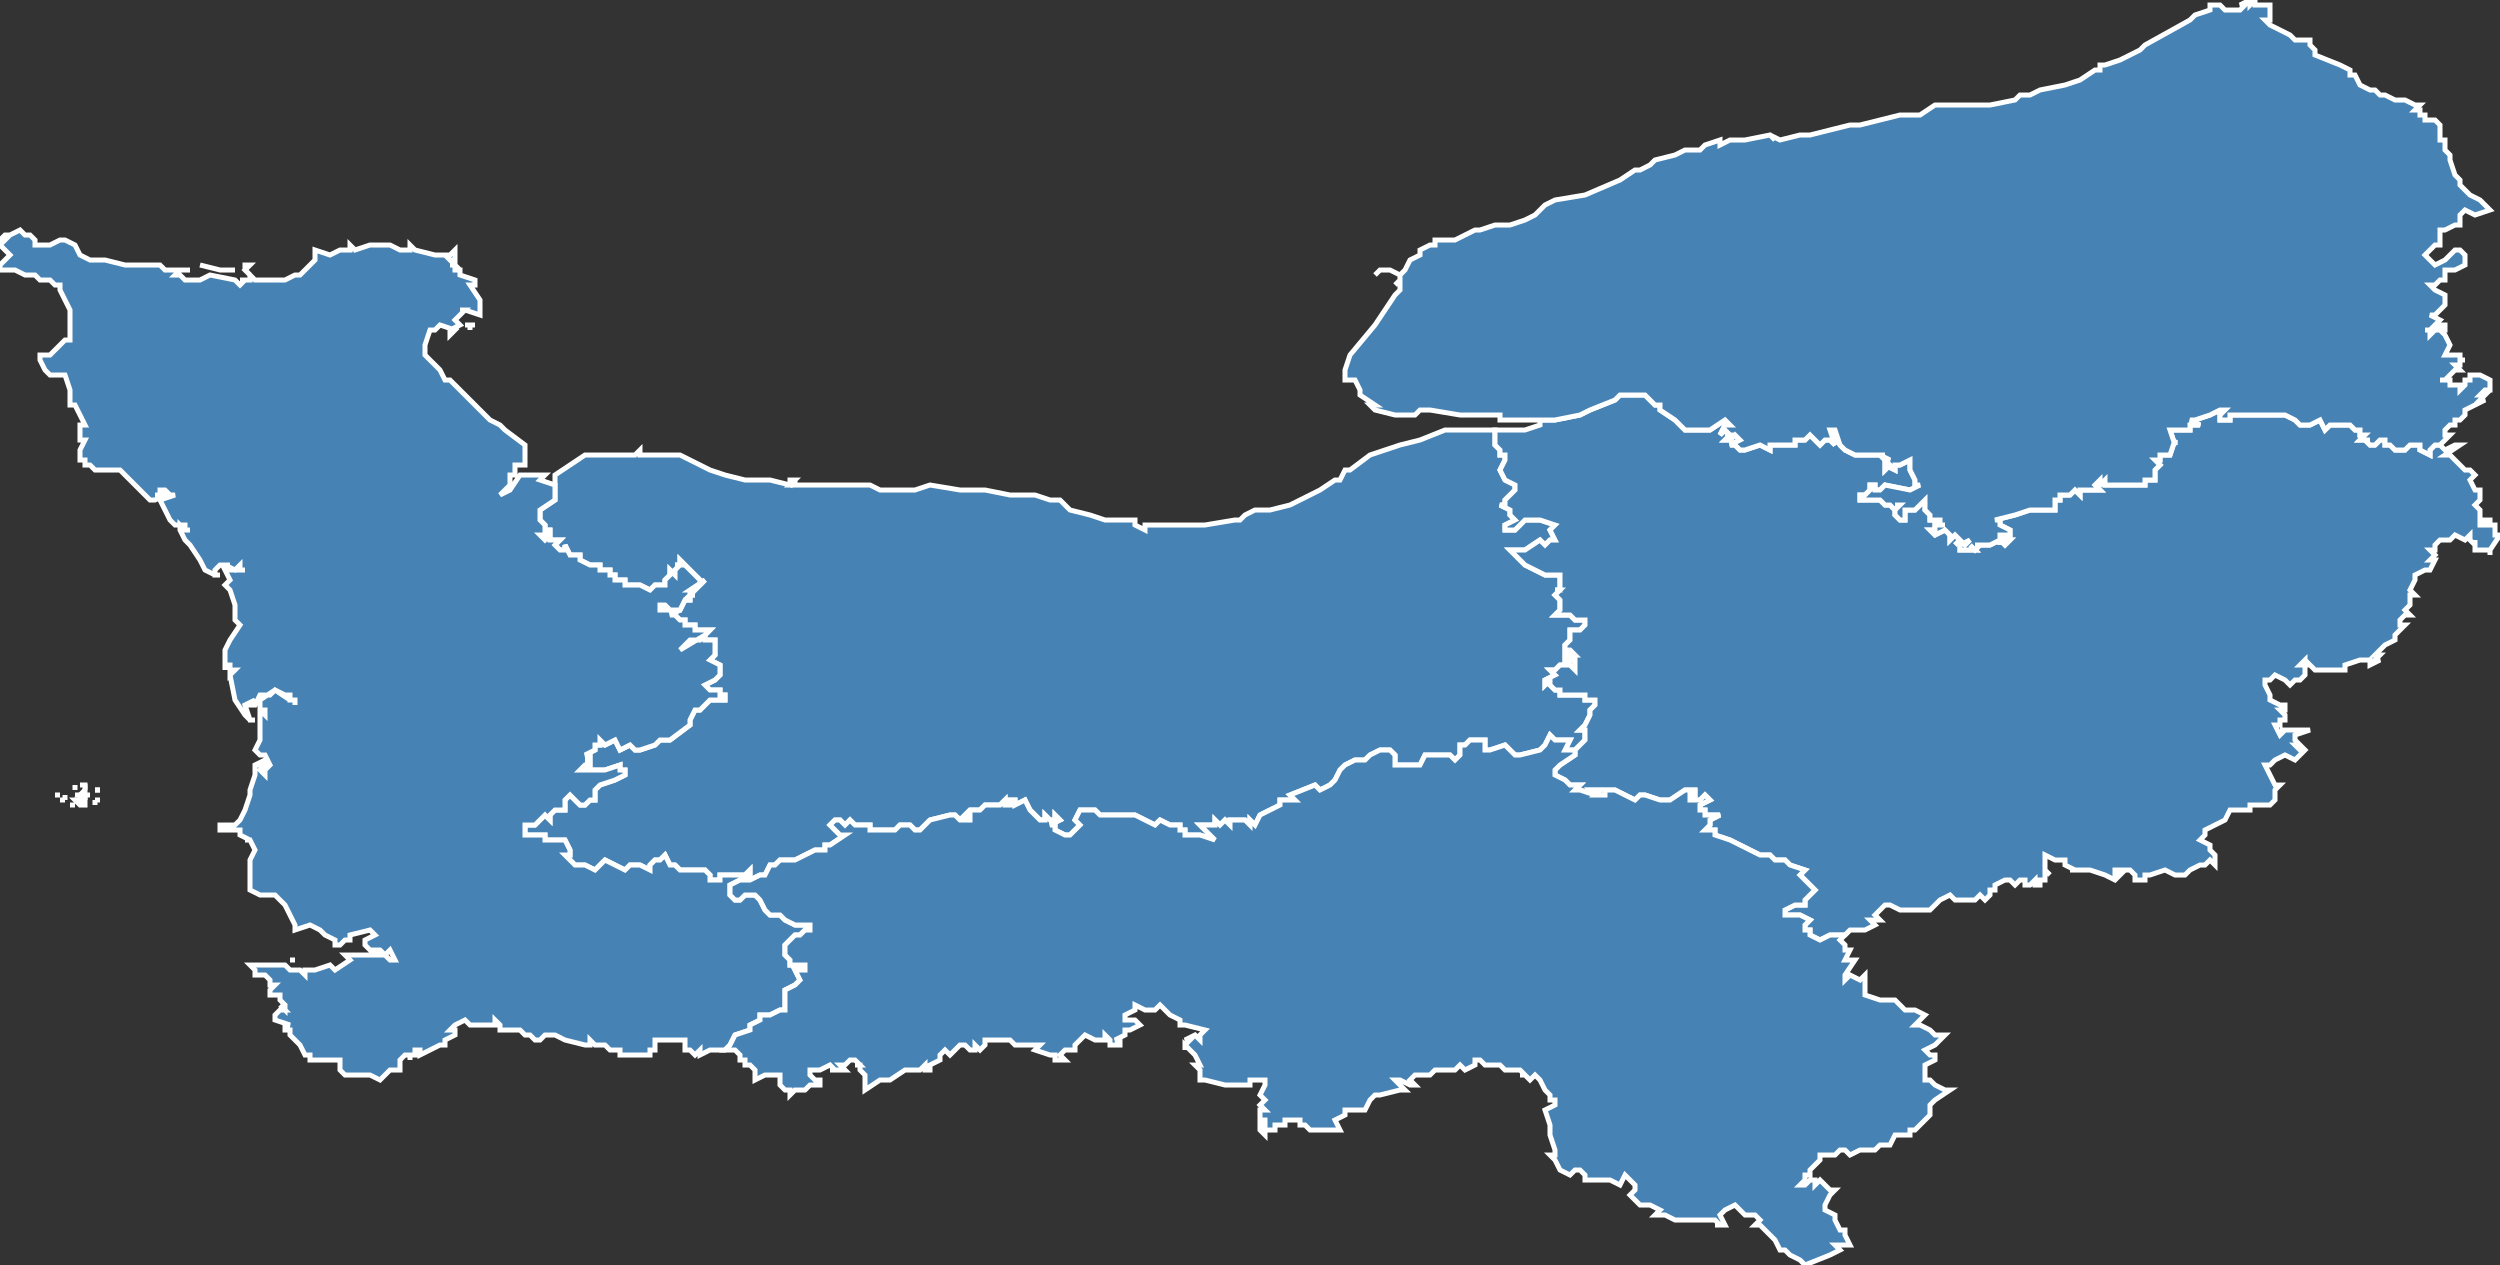 <?xml version="1.0" encoding="utf-8"?>
<svg version="1.1" id="svgmap" xmlns="http://www.w3.org/2000/svg" xmlns:xlink="http://www.w3.org/1999/xlink" x="0px" y="0px" width="100%" height="100%" viewBox="0 0 500 253">
<rect x="0" y="0" width="500" height="253" fill="#333333" stroke="none"/>
<polygon points="282,153 280,153 279,153 279,151 278,150 277,150 276,150 274,151 273,152 271,152 269,153 268,154 267,156 267,156 266,157 264,158 263,157 258,159 259,160 259,160 258,160 257,160 257,160 256,160 256,161 252,163 251,165 250,164 250,165 249,164 246,164 246,165 245,164 244,165 243,164 243,164 243,165 242,165 241,165 240,165 241,166 243,168 240,167 240,167 237,167 237,166 237,166 237,166 236,166 236,166 236,165 234,165 234,165 232,164 231,165 229,164 227,163 226,163 225,163 225,163 223,163 222,163 222,163 220,163 220,163 219,162 216,162 215,164 215,164 216,165 216,165 215,166 214,167 213,167 211,166 211,165 210,165 211,165 210,165 212,164 212,164 211,163 211,164 210,164 209,163 209,164 208,164 207,163 206,162 205,160 203,161 203,161 203,161 203,161 203,160 202,160 202,160 202,160 202,160 202,160 202,161 201,161 201,160 201,160 200,161 200,161 200,161 199,161 199,161 198,161 198,161 198,161 197,161 197,161 196,162 195,162 195,162 194,162 193,163 194,163 194,164 192,164 192,164 191,163 190,163 186,164 185,165 184,166 183,166 182,165 180,165 179,166 177,166 174,166 174,166 174,165 172,165 172,165 171,165 170,164 169,165 168,164 168,164 167,164 166,165 168,167 169,167 166,169 165,169 165,169 165,170 163,170 161,171 159,172 156,172 155,173 154,173 153,175 152,175 150,176 148,176 149,175 150,175 150,174 150,174 149,175 146,175 144,175 144,176 142,176 142,175 141,174 138,174 137,174 138,174 137,174 136,174 135,173 134,173 133,171 132,172 131,172 130,173 130,174 128,173 127,173 126,173 125,174 121,172 121,172 119,174 117,173 115,173 113,171 113,171 114,171 114,170 114,170 113,168 112,168 111,168 111,168 110,168 110,168 109,168 109,167 108,167 107,167 106,167 105,167 105,165 106,165 107,165 107,165 108,164 109,163 110,164 110,163 111,162 113,162 113,161 113,160 114,159 115,160 116,161 116,161 117,161 117,161 118,160 119,160 119,158 120,157 123,156 125,155 125,154 124,154 124,153 124,153 121,154 119,154 118,154 116,154 117,153 118,153 118,152 117,152 118,152 118,151 117,151 119,150 119,150 119,149 120,149 120,148 121,149 123,148 124,150 126,149 127,150 128,150 131,149 132,148 134,148 138,145 138,144 139,142 140,142 140,142 140,142 142,140 144,140 145,140 145,139 144,139 144,138 143,138 142,138 141,137 141,137 143,136 144,135 144,134 144,134 144,133 142,132 143,131 143,130 143,129 143,128 141,128 141,127 136,130 138,128 139,128 140,128 141,127 142,126 140,126 139,126 139,125 139,125 137,125 137,124 136,124 135,123 134,123 136,122 132,122 132,121 133,121 134,122 135,122 136,122 137,120 138,120 138,119 139,119 138,119 139,118 138,118 138,118 141,116 141,116 140,117 140,116 139,115 137,113 136,113 137,113 136,112 136,113 136,113 135,113 136,113 135,114 135,115 135,115 134,114 134,115 134,115 133,116 133,117 131,117 130,118 128,117 128,117 127,117 125,117 125,116 123,116 123,115 122,115 122,114 122,114 122,114 121,114 120,114 120,113 119,113 118,113 116,112 116,111 115,111 115,111 114,111 113,109 113,110 112,110 111,109 112,108 110,108 110,107 109,108 108,107 109,107 109,106 110,107 110,106 109,106 109,105 108,104 108,104 108,102 111,100 111,97 111,97 111,95 114,93 117,91 123,91 124,91 126,91 127,91 128,90 128,91 132,91 136,91 138,92 142,94 145,95 149,96 154,96 158,97 158,97 158,96 158,96 159,96 159,96 158,97 159,97 159,97 159,96 159,97 160,97 164,97 171,97 174,97 176,98 178,98 181,98 183,98 186,97 192,98 197,98 202,99 205,99 207,99 210,100 212,100 214,102 218,103 221,104 223,104 227,104 227,105 227,105 229,106 229,105 237,105 241,105 247,104 248,104 248,104 248,104 249,103 251,102 254,102 258,101 262,99 264,98 267,96 268,96 269,94 270,94 274,91 277,90 280,89 284,88 289,86 296,86 298,86 299,86 299,89 300,90 300,91 301,91 301,92 300,94 301,96 303,97 303,98 303,98 302,99 301,100 301,101 300,101 302,102 302,103 302,103 303,104 301,105 301,106 301,106 303,106 304,105 304,105 305,104 307,104 308,104 308,104 311,105 310,106 311,108 310,108 309,109 308,108 305,110 303,110 302,110 302,110 305,113 307,114 309,115 311,115 311,115 312,115 312,116 312,117 312,118 311,118 312,118 311,119 312,120 312,122 311,123 311,123 312,123 314,123 315,124 316,124 317,124 317,124 317,124 317,125 317,125 316,126 315,126 314,126 314,127 314,127 314,128 313,129 313,130 313,130 314,130 315,131 313,131 313,131 313,132 315,132 315,134 314,133 314,133 312,133 311,134 310,134 310,134 311,135 309,136 309,136 309,137 310,136 310,137 310,137 311,138 311,138 312,138 312,139 314,139 317,139 317,140 318,140 317,140 319,140 319,141 319,141 319,141 318,142 318,143 317,145 317,145 316,146 317,146 317,147 317,148 315,150 313,150 314,148 312,148 311,148 310,147 309,149 308,150 304,151 304,151 303,151 301,149 298,150 297,150 297,150 297,149 297,149 297,149 297,148 297,148 294,148 293,149 292,149 292,150 292,151 291,152 290,151 288,151 285,151 284,153 282,153" id="14" class="departement" fill="steelblue" stroke-width="1" stroke="white" geotype="departement" geoname="Calvados" code_insee="14" code_region="25"/><polygon points="202,161 202,161 202,161 203,162 202,162 202,161" id="14" class="departement" fill="steelblue" stroke-width="1" stroke="white" geotype="departement" geoname="Calvados" code_insee="14" code_region="25"/><polygon points="317,124 316,124 315,124 314,123 312,123 311,123 311,123 312,122 312,120 311,119 312,118 311,118 312,118 312,117 312,116 312,115 311,115 311,115 309,115 307,114 305,113 302,110 302,110 303,110 305,110 308,108 309,109 310,108 311,108 310,106 311,105 308,104 308,104 307,104 305,104 304,105 304,105 303,106 301,106 301,106 301,105 303,104 302,103 302,103 302,102 300,101 301,101 301,100 302,99 303,98 303,98 303,97 301,96 300,94 301,92 301,91 300,91 300,90 299,89 299,86 301,86 305,86 308,85 308,84 311,84 316,83 318,82 323,80 324,79 326,79 328,79 329,79 331,81 332,81 332,82 335,84 337,86 340,86 342,86 342,86 345,84 346,85 346,85 345,85 345,85 344,87 344,87 345,86 346,87 345,87 346,87 345,88 346,88 347,87 347,87 348,88 346,89 347,89 348,90 349,90 352,89 354,90 354,89 354,89 355,89 355,89 358,89 359,89 359,88 359,88 361,88 362,87 363,88 364,89 364,89 365,88 366,88 366,88 367,89 366,86 367,86 368,89 369,90 371,91 373,91 374,91 375,91 377,91 376,91 378,92 377,92 378,93 377,94 377,93 379,94 379,93 379,93 380,93 382,92 382,93 382,94 383,96 383,96 383,97 384,97 384,97 382,98 377,97 377,97 376,98 375,98 375,97 374,97 374,98 374,98 373,99 373,99 373,99 372,99 372,100 373,100 374,100 374,100 375,100 375,100 376,100 377,101 378,101 378,101 379,102 380,101 379,101 380,101 379,102 379,103 379,103 379,103 380,104 381,104 381,102 383,102 385,100 385,102 386,103 386,104 387,104 388,104 388,105 387,105 388,105 389,105 388,105 388,105 388,105 387,105 387,106 387,106 386,106 387,107 387,107 389,106 390,107 390,107 390,108 391,107 392,108 391,109 392,108 393,109 394,108 394,108 392,109 392,110 393,110 395,110 394,109 395,110 396,109 395,109 396,109 397,109 398,109 398,109 400,108 400,109 400,108 401,109 401,109 402,108 400,108 400,107 401,107 402,107 402,106 400,105 400,105 400,104 399,104 403,103 406,102 410,102 411,102 411,100 412,100 412,99 412,99 414,99 415,98 416,99 416,98 417,98 418,98 418,98 418,98 418,98 420,98 420,98 419,97 420,96 420,97 421,96 421,97 426,97 429,97 429,96 429,96 431,96 431,95 431,95 431,94 432,93 431,92 431,92 432,92 432,91 433,91 434,91 435,88 435,89 435,89 434,86 437,86 438,86 438,86 438,85 439,85 440,85 438,84 439,84 442,83 444,82 445,82 445,82 444,83 444,83 444,84 446,84 446,83 446,83 446,83 446,83 447,83 448,83 451,83 453,83 457,83 459,84 460,85 462,85 462,85 464,84 465,86 465,86 466,85 466,85 470,85 470,85 471,86 472,86 472,87 473,87 472,88 474,88 473,88 474,89 475,89 476,88 477,88 477,89 477,88 477,89 478,89 479,90 480,90 480,90 481,90 482,89 483,89 484,89 484,90 486,91 486,90 486,90 487,89 487,89 488,89 489,90 491,89 492,89 489,91 490,91 491,92 492,93 493,94 494,94 495,95 494,96 495,98 496,98 496,100 495,101 496,102 496,102 496,103 496,104 496,104 496,105 497,105 497,104 498,104 498,105 499,105 499,106 499,106 499,107 500,107 498,110 498,111 498,110 498,110 497,110 495,110 495,109 495,108 495,109 494,108 494,108 494,107 494,107 493,108 491,107 490,108 488,108 487,109 487,109 487,110 486,110 487,111 486,112 487,112 486,114 485,114 485,114 483,115 483,116 483,116 482,118 483,119 482,119 482,120 482,121 482,121 481,122 482,123 481,123 480,124 480,125 481,125 480,126 479,127 479,128 477,129 477,129 475,131 476,131 475,132 476,132 474,133 474,132 474,132 474,132 472,132 469,133 469,134 467,134 466,134 465,134 463,134 462,133 461,132 461,132 462,133 461,133 461,132 460,133 461,133 461,135 460,136 459,136 458,137 457,136 455,135 454,136 453,136 453,137 453,137 454,139 454,140 456,141 457,141 457,142 456,142 457,143 457,144 456,144 456,145 455,145 456,147 457,146 456,146 457,146 457,146 459,146 461,146 461,146 462,146 459,147 459,148 460,149 460,149 459,149 460,150 460,150 460,149 461,150 460,151 459,152 457,151 455,152 454,153 453,153 454,155 454,155 454,155 455,157 456,157 455,158 455,160 454,161 453,161 452,161 450,161 450,162 447,162 446,162 445,164 441,166 441,166 441,167 440,168 442,169 442,170 442,170 443,171 443,173 442,172 441,173 440,173 438,174 437,175 436,175 435,175 435,175 433,174 430,175 429,175 429,176 427,176 427,175 426,174 423,174 423,175 424,175 423,176 421,175 418,174 415,174 414,174 415,174 413,173 413,172 411,172 409,171 409,172 409,174 409,174 410,175 409,174 409,175 409,176 408,176 408,177 408,177 407,177 407,176 406,177 405,177 405,176 405,176 405,176 404,176 403,177 402,176 401,176 399,177 399,178 398,178 398,179 398,179 397,180 396,179 395,180 393,180 391,180 390,179 388,180 387,181 386,182 385,182 383,182 382,182 381,182 381,182 380,182 378,181 377,181 375,183 376,184 374,184 375,185 373,186 372,186 370,186 369,187 367,187 366,187 364,188 364,188 362,187 362,187 362,186 361,186 361,185 361,185 362,184 362,184 360,183 357,183 357,182 359,181 361,181 361,180 363,178 361,176 360,175 360,175 361,174 361,174 358,173 357,172 356,172 355,172 355,172 354,171 352,171 352,171 348,169 346,168 343,167 343,166 341,166 342,165 342,164 344,163 344,163 343,163 341,163 341,162 340,162 340,161 342,160 341,159 340,160 339,160 338,160 338,160 338,159 339,159 339,158 337,158 334,160 333,160 332,160 329,159 328,159 327,160 325,159 323,158 321,158 321,159 319,159 320,158 318,158 319,159 316,158 316,158 315,158 316,157 315,157 315,157 314,157 313,156 311,155 311,154 312,153 312,153 315,151 315,150 317,148 317,147 317,146 316,146 317,145 317,145 318,143 318,142 319,141 319,141 319,141 319,140 317,140 318,140 317,140 317,139 314,139 312,139 312,138 311,138 311,138 310,137 310,137 310,136 309,137 309,136 309,136 311,135 310,134 310,134 311,134 312,133 314,133 314,133 315,134 315,132 313,132 313,131 313,131 315,131 314,130 313,130 313,130 313,129 314,128 314,127 314,127 314,126 315,126 316,126 317,125 317,125 317,124 317,124 317,124" id="27" class="departement" fill="steelblue" stroke-width="1" stroke="white" geotype="departement" geoname="Eure" code_insee="27" code_region="23"/><polygon points="15,159 16,159 16,159 15,159 15,159" id="50" class="departement" fill="steelblue" stroke-width="1" stroke="white" geotype="departement" geoname="Manche" code_insee="50" code_region="25"/><polygon points="106,78 106,78 106,78 106,78 106,78" id="50" class="departement" fill="steelblue" stroke-width="1" stroke="white" geotype="departement" geoname="Manche" code_insee="50" code_region="25"/><polygon points="18,160 18,160 18,160 18,160 18,160" id="50" class="departement" fill="steelblue" stroke-width="1" stroke="white" geotype="departement" geoname="Manche" code_insee="50" code_region="25"/><polygon points="12,160 12,160 13,160 13,160 12,160" id="50" class="departement" fill="steelblue" stroke-width="1" stroke="white" geotype="departement" geoname="Manche" code_insee="50" code_region="25"/><polygon points="20,159 20,159 20,159 20,159 20,159" id="50" class="departement" fill="steelblue" stroke-width="1" stroke="white" geotype="departement" geoname="Manche" code_insee="50" code_region="25"/><polygon points="21,159 21,159 21,159 21,159 21,159" id="50" class="departement" fill="steelblue" stroke-width="1" stroke="white" geotype="departement" geoname="Manche" code_insee="50" code_region="25"/><polygon points="17,158 17,158 17,158 17,158 17,158" id="50" class="departement" fill="steelblue" stroke-width="1" stroke="white" geotype="departement" geoname="Manche" code_insee="50" code_region="25"/><polygon points="13,159 13,159 13,159 13,159 13,159" id="50" class="departement" fill="steelblue" stroke-width="1" stroke="white" geotype="departement" geoname="Manche" code_insee="50" code_region="25"/><polygon points="15,161 15,161 15,161 15,161 15,161" id="50" class="departement" fill="steelblue" stroke-width="1" stroke="white" geotype="departement" geoname="Manche" code_insee="50" code_region="25"/><polygon points="11,159 11,159 11,159 11,159 11,159" id="50" class="departement" fill="steelblue" stroke-width="1" stroke="white" geotype="departement" geoname="Manche" code_insee="50" code_region="25"/><polygon points="38,54 38,54 38,54 38,54 38,54" id="50" class="departement" fill="steelblue" stroke-width="1" stroke="white" geotype="departement" geoname="Manche" code_insee="50" code_region="25"/><polygon points="58,192 58,192 59,192 58,192 58,192" id="50" class="departement" fill="steelblue" stroke-width="1" stroke="white" geotype="departement" geoname="Manche" code_insee="50" code_region="25"/><polygon points="16,160 16,160 17,160 16,160 16,160" id="50" class="departement" fill="steelblue" stroke-width="1" stroke="white" geotype="departement" geoname="Manche" code_insee="50" code_region="25"/><polygon points="18,158 18,158 18,158 18,158 18,158" id="50" class="departement" fill="steelblue" stroke-width="1" stroke="white" geotype="departement" geoname="Manche" code_insee="50" code_region="25"/><polygon points="58,189 58,189 58,189 58,189 58,189" id="50" class="departement" fill="steelblue" stroke-width="1" stroke="white" geotype="departement" geoname="Manche" code_insee="50" code_region="25"/><polygon points="15,158 15,158 15,158 15,158 15,158" id="50" class="departement" fill="steelblue" stroke-width="1" stroke="white" geotype="departement" geoname="Manche" code_insee="50" code_region="25"/><polygon points="18,160 18,160 18,160 18,160 18,160" id="50" class="departement" fill="steelblue" stroke-width="1" stroke="white" geotype="departement" geoname="Manche" code_insee="50" code_region="25"/><polygon points="19,158 19,158 19,158 19,158 19,158" id="50" class="departement" fill="steelblue" stroke-width="1" stroke="white" geotype="departement" geoname="Manche" code_insee="50" code_region="25"/><polygon points="24,160 24,160 24,160 24,160 24,160" id="50" class="departement" fill="steelblue" stroke-width="1" stroke="white" geotype="departement" geoname="Manche" code_insee="50" code_region="25"/><polygon points="15,157 15,157 15,158 15,158 15,157" id="50" class="departement" fill="steelblue" stroke-width="1" stroke="white" geotype="departement" geoname="Manche" code_insee="50" code_region="25"/><polygon points="14,161 15,161 15,161 15,161 14,161" id="50" class="departement" fill="steelblue" stroke-width="1" stroke="white" geotype="departement" geoname="Manche" code_insee="50" code_region="25"/><polygon points="24,160 24,160 24,160 24,160 24,160" id="50" class="departement" fill="steelblue" stroke-width="1" stroke="white" geotype="departement" geoname="Manche" code_insee="50" code_region="25"/><polygon points="18,160 18,160 18,160 18,160 18,160" id="50" class="departement" fill="steelblue" stroke-width="1" stroke="white" geotype="departement" geoname="Manche" code_insee="50" code_region="25"/><polygon points="19,160 19,161 19,161 19,161 19,160" id="50" class="departement" fill="steelblue" stroke-width="1" stroke="white" geotype="departement" geoname="Manche" code_insee="50" code_region="25"/><polygon points="19,158 19,158 20,158 20,158 19,158" id="50" class="departement" fill="steelblue" stroke-width="1" stroke="white" geotype="departement" geoname="Manche" code_insee="50" code_region="25"/><polygon points="146,209 145,210 144,210 143,210 142,210 140,211 140,210 139,211 138,210 137,210 137,209 137,209 137,208 134,208 132,208 131,208 131,210 131,210 130,210 130,211 128,211 126,211 125,211 124,211 124,210 122,210 121,209 121,209 120,209 119,209 118,208 118,209 117,209 113,208 111,207 109,207 108,208 107,208 106,207 105,207 104,206 101,206 100,206 100,205 99,204 99,205 96,205 94,205 93,204 93,204 91,205 90,206 91,206 91,207 89,208 89,209 88,209 86,210 84,211 84,210 83,210 83,211 82,211 82,212 82,211 81,211 80,212 80,214 79,214 78,214 77,215 77,215 76,216 74,215 73,215 69,215 68,214 68,213 68,212 66,212 65,212 64,212 63,212 62,212 62,211 61,211 60,209 59,208 59,208 58,207 58,206 58,206 57,206 57,205 58,205 55,204 55,203 56,202 56,202 56,202 57,202 56,201 57,202 57,201 56,200 56,200 56,199 54,199 54,198 55,197 54,197 54,196 53,195 51,195 51,194 50,193 53,193 55,193 57,193 58,194 58,194 58,194 60,194 61,195 61,194 63,194 66,193 67,194 70,192 69,191 70,191 70,191 74,191 75,191 76,191 77,191 78,192 79,192 78,190 77,191 76,190 74,190 73,189 73,188 75,187 75,187 74,186 70,187 70,188 69,188 68,189 67,189 67,188 65,187 65,187 64,186 62,185 59,186 59,185 58,183 57,181 55,179 53,179 52,179 50,178 50,176 50,175 50,172 51,170 50,168 49,168 50,168 48,167 48,166 46,166 45,166 44,166 44,165 47,165 48,164 48,164 49,162 50,159 50,158 51,155 51,153 53,152 53,152 52,153 53,153 52,154 53,155 53,155 53,154 54,153 53,151 52,151 51,150 52,148 52,146 52,145 52,144 52,143 52,142 53,143 53,142 52,142 52,141 52,140 55,138 58,140 58,140 58,140 59,140 59,141 59,141 59,140 58,140 58,140 58,139 57,139 55,138 55,138 54,139 52,139 52,139 51,141 50,141 51,140 49,141 50,144 51,144 50,144 49,143 47,140 46,135 46,134 46,134 46,135 46,135 47,134 46,134 46,133 46,133 45,133 45,134 45,132 45,130 46,128 48,125 47,124 47,121 46,118 45,117 46,116 45,114 49,114 48,114 48,113 47,114 45,113 46,113 45,113 44,113 43,114 43,114 43,115 44,115 43,115 41,114 40,112 38,109 37,108 36,106 36,105 37,106 37,106 38,106 38,106 37,106 37,105 37,105 35,105 34,104 33,102 33,102 32,100 35,99 34,99 33,98 32,98 32,98 32,99 31,99 32,99 33,99 33,100 33,99 31,100 30,100 27,97 26,96 25,95 24,94 22,94 21,94 20,94 19,94 18,93 17,93 17,92 16,92 16,90 17,88 16,88 16,85 17,85 16,83 15,81 14,81 14,81 14,80 14,78 13,75 12,75 10,75 9,74 8,72 8,71 10,71 11,70 12,69 13,68 14,68 14,67 14,66 14,64 14,62 12,58 12,57 11,57 10,56 8,56 7,55 5,55 3,54 3,54 1,54 1,54 0,54 0,53 2,51 0,49 1,48 0,48 0,48 1,47 2,47 4,46 5,47 5,47 6,47 7,48 7,49 8,49 8,49 10,49 12,48 13,48 13,48 13,48 15,49 16,51 18,52 21,52 25,53 29,53 31,53 32,53 33,54 34,54 35,54 36,54 38,54 36,54 36,54 35,55 36,55 37,56 40,56 42,55 47,56 47,56 48,57 49,56 49,56 48,56 50,56 50,55 51,56 53,56 53,56 56,56 56,56 57,56 59,55 60,55 61,54 61,54 62,53 63,52 63,52 63,51 63,50 66,51 68,50 69,50 70,50 70,49 71,50 74,49 78,49 80,50 82,50 82,49 83,50 87,51 88,51 89,51 89,51 90,51 90,51 91,50 91,52 90,52 90,52 91,53 90,53 91,53 91,53 91,54 92,54 91,54 91,54 92,54 92,55 95,56 95,57 94,57 96,60 96,63 93,62 92,62 93,62 91,64 92,65 90,66 90,67 90,67 90,67 91,66 88,65 87,66 86,66 85,69 85,71 86,72 88,74 89,76 90,76 93,79 96,82 97,83 98,84 100,85 101,86 105,89 105,91 105,93 103,93 103,95 103,95 102,95 102,96 102,96 102,96 102,97 100,99 100,99 102,98 104,95 105,95 108,95 109,95 108,96 111,97 111,100 108,102 108,104 108,104 109,105 109,106 110,106 110,107 109,106 109,107 108,107 109,108 110,107 110,108 112,108 111,109 112,110 113,110 113,109 114,111 115,111 115,111 116,111 116,112 118,113 119,113 120,113 120,114 121,114 122,114 122,114 122,114 122,115 123,115 123,116 125,116 125,117 127,117 128,117 128,117 130,118 131,117 133,117 133,116 134,115 134,115 134,114 135,115 135,115 135,114 136,113 135,113 136,113 136,113 136,112 137,113 136,113 137,113 139,115 140,116 140,117 141,116 141,116 138,118 138,118 139,118 138,119 139,119 138,119 138,120 137,120 136,122 135,122 134,122 133,121 132,121 132,122 136,122 134,123 135,123 136,124 137,124 137,125 139,125 139,125 139,126 140,126 142,126 141,127 140,128 139,128 138,128 136,130 141,127 141,128 143,128 143,129 143,130 143,131 142,132 144,133 144,134 144,134 144,135 143,136 141,137 141,137 142,138 143,138 144,138 144,139 145,139 145,140 144,140 142,140 140,142 140,142 140,142 139,142 138,144 138,145 134,148 132,148 131,149 128,150 127,150 126,149 124,150 123,148 121,149 120,148 120,149 119,149 119,150 119,150 117,151 118,151 118,152 117,152 118,152 118,153 117,153 116,154 118,154 119,154 121,154 124,153 124,153 124,154 125,154 125,155 123,156 120,157 119,158 119,160 118,160 117,161 117,161 116,161 116,161 115,160 114,159 113,160 113,161 113,162 111,162 110,163 110,164 109,163 108,164 107,165 107,165 106,165 105,165 105,167 106,167 107,167 108,167 109,167 109,168 110,168 110,168 111,168 111,168 112,168 113,168 114,170 114,170 114,171 113,171 113,171 115,173 117,173 119,174 121,172 121,172 125,174 126,173 127,173 128,173 130,174 130,173 131,172 132,172 133,171 134,173 135,173 136,174 137,174 138,174 137,174 138,174 141,174 142,175 142,176 144,176 144,175 146,175 149,175 150,174 150,174 150,175 149,175 148,176 146,177 146,179 147,180 148,180 149,179 149,179 151,179 152,180 153,182 153,182 153,182 154,183 156,183 157,184 159,185 161,185 162,185 162,186 161,186 160,187 159,187 158,188 157,189 157,190 157,191 158,192 158,193 161,193 161,194 159,194 160,196 159,197 157,198 157,199 157,200 157,202 156,202 154,203 152,203 152,204 150,205 150,205 150,206 147,207 146,209 146,209" id="50" class="departement" fill="steelblue" stroke-width="1" stroke="white" geotype="departement" geoname="Manche" code_insee="50" code_region="25"/><polygon points="93,65 94,65 95,65 94,65 93,65" id="50" class="departement" fill="steelblue" stroke-width="1" stroke="white" geotype="departement" geoname="Manche" code_insee="50" code_region="25"/><polygon points="40,53 44,54 47,54 44,54 40,53" id="50" class="departement" fill="steelblue" stroke-width="1" stroke="white" geotype="departement" geoname="Manche" code_insee="50" code_region="25"/><polygon points="15,160 15,160 15,160 17,160 17,161 17,161 16,161 15,160 15,160 15,160" id="50" class="departement" fill="steelblue" stroke-width="1" stroke="white" geotype="departement" geoname="Manche" code_insee="50" code_region="25"/><polygon points="20,160 20,160 20,160 20,160 20,160" id="50" class="departement" fill="steelblue" stroke-width="1" stroke="white" geotype="departement" geoname="Manche" code_insee="50" code_region="25"/><polygon points="20,159 20,159 20,159 20,159 20,159" id="50" class="departement" fill="steelblue" stroke-width="1" stroke="white" geotype="departement" geoname="Manche" code_insee="50" code_region="25"/><polygon points="14,160 14,160 14,160 14,160 14,160" id="50" class="departement" fill="steelblue" stroke-width="1" stroke="white" geotype="departement" geoname="Manche" code_insee="50" code_region="25"/><polygon points="19,160 20,160 20,160 20,160 19,160" id="50" class="departement" fill="steelblue" stroke-width="1" stroke="white" geotype="departement" geoname="Manche" code_insee="50" code_region="25"/><polygon points="12,160 12,160 12,160 12,160 12,160" id="50" class="departement" fill="steelblue" stroke-width="1" stroke="white" geotype="departement" geoname="Manche" code_insee="50" code_region="25"/><polygon points="26,160 26,160 26,160 26,160 26,160" id="50" class="departement" fill="steelblue" stroke-width="1" stroke="white" geotype="departement" geoname="Manche" code_insee="50" code_region="25"/><polygon points="13,160 13,159 13,159 13,160 13,160" id="50" class="departement" fill="steelblue" stroke-width="1" stroke="white" geotype="departement" geoname="Manche" code_insee="50" code_region="25"/><polygon points="11,159 12,159 12,159 11,159 11,159" id="50" class="departement" fill="steelblue" stroke-width="1" stroke="white" geotype="departement" geoname="Manche" code_insee="50" code_region="25"/><polygon points="17,160 17,160 17,160 17,160 17,160" id="50" class="departement" fill="steelblue" stroke-width="1" stroke="white" geotype="departement" geoname="Manche" code_insee="50" code_region="25"/><polygon points="19,160 19,160 19,160 19,160 19,160" id="50" class="departement" fill="steelblue" stroke-width="1" stroke="white" geotype="departement" geoname="Manche" code_insee="50" code_region="25"/><polygon points="13,159 13,159 13,159 13,159 13,159" id="50" class="departement" fill="steelblue" stroke-width="1" stroke="white" geotype="departement" geoname="Manche" code_insee="50" code_region="25"/><polygon points="19,158 19,158 19,158 19,158 19,158" id="50" class="departement" fill="steelblue" stroke-width="1" stroke="white" geotype="departement" geoname="Manche" code_insee="50" code_region="25"/><polygon points="16,157 17,157 17,158 17,157 16,157" id="50" class="departement" fill="steelblue" stroke-width="1" stroke="white" geotype="departement" geoname="Manche" code_insee="50" code_region="25"/><polygon points="15,161 15,161 15,161 15,161 15,161" id="50" class="departement" fill="steelblue" stroke-width="1" stroke="white" geotype="departement" geoname="Manche" code_insee="50" code_region="25"/><polygon points="94,66 94,65 94,65 94,66 94,66" id="50" class="departement" fill="steelblue" stroke-width="1" stroke="white" geotype="departement" geoname="Manche" code_insee="50" code_region="25"/><polygon points="17,159 17,159 17,159 17,160 17,159" id="50" class="departement" fill="steelblue" stroke-width="1" stroke="white" geotype="departement" geoname="Manche" code_insee="50" code_region="25"/><polygon points="20,160 20,160 20,160 20,160 20,160" id="50" class="departement" fill="steelblue" stroke-width="1" stroke="white" geotype="departement" geoname="Manche" code_insee="50" code_region="25"/><polygon points="49,54 49,54 49,53 50,53 49,54 50,55 50,55 50,55 50,55 50,55 49,54" id="50" class="departement" fill="steelblue" stroke-width="1" stroke="white" geotype="departement" geoname="Manche" code_insee="50" code_region="25"/><polygon points="16,159 16,160 16,160 16,159 16,159" id="50" class="departement" fill="steelblue" stroke-width="1" stroke="white" geotype="departement" geoname="Manche" code_insee="50" code_region="25"/><polygon points="14,160 14,160 14,160 14,160 14,160" id="50" class="departement" fill="steelblue" stroke-width="1" stroke="white" geotype="departement" geoname="Manche" code_insee="50" code_region="25"/><polygon points="107,77 107,77 107,77 107,77 107,77" id="50" class="departement" fill="steelblue" stroke-width="1" stroke="white" geotype="departement" geoname="Manche" code_insee="50" code_region="25"/><polygon points="14,159 14,159 14,159 14,159 14,159" id="50" class="departement" fill="steelblue" stroke-width="1" stroke="white" geotype="departement" geoname="Manche" code_insee="50" code_region="25"/><polygon points="17,159 17,159 18,159 17,159 17,159" id="50" class="departement" fill="steelblue" stroke-width="1" stroke="white" geotype="departement" geoname="Manche" code_insee="50" code_region="25"/><polygon points="11,159 11,159 11,159 11,159 11,159" id="50" class="departement" fill="steelblue" stroke-width="1" stroke="white" geotype="departement" geoname="Manche" code_insee="50" code_region="25"/><polygon points="14,159 14,159 14,159 14,159 14,159" id="50" class="departement" fill="steelblue" stroke-width="1" stroke="white" geotype="departement" geoname="Manche" code_insee="50" code_region="25"/><polygon points="19,158 19,158 20,158 19,158 19,158" id="50" class="departement" fill="steelblue" stroke-width="1" stroke="white" geotype="departement" geoname="Manche" code_insee="50" code_region="25"/><polygon points="16,159 17,158 17,159 17,159 16,159" id="50" class="departement" fill="steelblue" stroke-width="1" stroke="white" geotype="departement" geoname="Manche" code_insee="50" code_region="25"/><polygon points="17,160 17,160 17,160 17,160" id="50" class="departement" fill="steelblue" stroke-width="1" stroke="white" geotype="departement" geoname="Manche" code_insee="50" code_region="25"/><polygon points="19,160 19,160 19,160 19,160 19,160" id="50" class="departement" fill="steelblue" stroke-width="1" stroke="white" geotype="departement" geoname="Manche" code_insee="50" code_region="25"/><polygon points="24,161 24,161 24,161 24,161 24,161" id="50" class="departement" fill="steelblue" stroke-width="1" stroke="white" geotype="departement" geoname="Manche" code_insee="50" code_region="25"/><polygon points="17,160 17,160 17,160 17,160 17,160" id="50" class="departement" fill="steelblue" stroke-width="1" stroke="white" geotype="departement" geoname="Manche" code_insee="50" code_region="25"/><polygon points="157,218 156,217 156,217 156,215 155,215 154,215 153,215 151,216 151,216 151,214 151,214 151,214 150,213 150,213 150,213 149,213 149,212 148,212 148,211 147,210 146,210 145,210 146,209 146,209 147,207 150,206 150,205 150,205 152,204 152,203 154,203 156,202 157,202 157,200 157,199 157,198 159,197 160,196 159,194 161,194 161,193 158,193 158,192 157,191 157,190 157,189 158,188 159,187 160,187 161,186 162,186 162,185 161,185 159,185 157,184 156,183 154,183 153,182 153,182 153,182 152,180 151,179 149,179 149,179 148,180 147,180 146,179 146,177 148,176 150,176 152,175 153,175 154,173 155,173 156,172 159,172 161,171 163,170 165,170 165,169 165,169 166,169 169,167 168,167 166,165 167,164 168,164 168,164 169,165 170,164 171,165 172,165 172,165 174,165 174,166 174,166 177,166 179,166 180,165 182,165 183,166 184,166 185,165 186,164 190,163 191,163 192,164 192,164 194,164 194,163 193,163 194,162 195,162 195,162 196,162 197,161 197,161 198,161 198,161 198,161 199,161 199,161 200,161 200,161 200,161 201,160 201,160 201,161 202,161 202,160 202,160 202,160 202,160 202,160 203,160 203,161 203,161 203,161 203,161 205,160 206,162 207,163 208,164 209,164 209,163 210,164 211,164 211,163 212,164 212,164 210,165 211,165 210,165 211,165 211,166 213,167 214,167 215,166 216,165 216,165 215,164 215,164 216,162 219,162 220,163 220,163 222,163 222,163 223,163 225,163 225,163 226,163 227,163 229,164 231,165 232,164 234,165 234,165 236,165 236,166 236,166 237,166 237,166 237,166 237,167 240,167 240,167 243,168 241,166 240,165 241,165 242,165 243,165 243,164 243,164 244,165 245,164 246,165 246,164 249,164 250,165 250,164 251,165 252,163 256,161 256,160 257,160 257,160 258,160 259,160 259,160 258,159 263,157 264,158 266,157 267,156 267,156 268,154 269,153 271,152 273,152 274,151 276,150 277,150 278,150 279,151 279,153 280,153 282,153 284,153 285,151 288,151 290,151 291,152 292,151 292,150 292,149 293,149 294,148 297,148 297,148 297,149 297,149 297,149 297,150 297,150 298,150 301,149 303,151 304,151 304,151 308,150 309,149 310,147 311,148 312,148 314,148 313,150 315,150 315,151 312,153 312,153 311,154 311,155 313,156 314,157 315,157 315,157 316,157 315,158 316,158 316,158 319,159 318,158 320,158 319,159 321,159 321,158 323,158 325,159 327,160 328,159 329,159 332,160 333,160 334,160 337,158 339,158 339,159 338,159 338,160 338,160 339,160 340,160 341,159 342,160 340,161 340,162 341,162 341,163 343,163 344,163 344,163 342,164 342,165 341,166 343,166 343,167 346,168 348,169 352,171 352,171 354,171 355,172 355,172 356,172 357,172 358,173 361,174 361,174 360,175 360,175 361,176 363,178 361,180 361,181 359,181 357,182 357,183 360,183 362,184 362,184 361,185 361,185 361,186 362,186 362,187 362,187 364,188 364,188 366,187 367,187 369,187 368,188 369,189 369,190 370,190 369,192 371,192 369,195 369,195 369,196 370,195 372,196 373,195 373,199 373,199 376,200 377,200 379,200 381,202 383,202 383,202 385,203 383,205 384,205 386,206 387,207 389,207 387,209 385,210 386,211 387,211 387,212 385,213 385,214 385,216 386,216 387,217 389,218 390,218 390,218 387,220 386,221 386,221 386,222 386,223 385,224 384,225 383,226 383,226 382,226 382,226 382,227 381,227 380,227 379,227 378,229 376,229 376,229 375,230 373,230 372,230 372,230 372,230 372,230 370,231 370,231 369,230 368,230 367,231 365,231 364,231 364,232 364,232 362,234 362,235 361,235 361,236 360,237 361,237 362,236 363,236 363,237 364,236 366,238 367,238 366,239 365,241 365,241 365,242 367,243 367,244 368,246 369,246 369,247 370,249 370,249 368,249 367,249 368,250 366,251 361,253 360,252 358,251 357,250 356,250 356,250 355,248 354,247 354,247 352,245 351,245 352,244 351,243 351,243 349,243 348,242 347,241 345,242 344,243 345,245 344,245 343,245 344,245 343,244 341,244 341,244 339,244 337,244 335,244 333,243 331,243 332,242 330,241 329,241 329,241 328,241 328,241 327,240 327,240 326,239 327,238 327,238 327,237 325,235 324,237 322,236 322,236 321,236 319,236 317,236 317,235 316,234 315,234 315,234 315,234 314,235 312,234 311,232 310,231 311,231 311,230 311,230 311,230 311,230 310,227 310,226 310,225 310,225 309,222 311,221 311,220 310,220 310,219 309,218 308,216 307,215 306,216 305,215 304,215 305,215 304,214 303,214 302,214 301,214 300,213 298,213 298,213 297,213 296,212 295,212 295,212 295,213 293,214 292,213 291,214 290,214 289,214 287,214 286,215 285,215 283,215 282,216 283,217 282,217 280,216 279,216 279,216 280,217 281,218 280,218 276,219 276,219 275,219 274,220 274,220 273,222 272,222 271,222 270,222 269,222 269,223 267,224 268,226 267,226 265,226 263,226 262,226 261,225 260,225 260,224 259,224 259,224 258,224 258,224 257,224 257,225 255,225 255,226 253,226 253,227 252,226 252,226 252,225 253,225 253,224 252,224 252,222 252,222 253,222 252,221 253,220 252,219 252,219 253,217 253,216 251,216 250,216 250,217 249,217 245,217 241,216 240,216 240,215 240,214 239,213 240,213 239,211 239,211 237,209 237,210 237,209 238,208 237,208 239,207 240,208 240,207 241,206 237,205 237,205 236,205 236,204 234,203 234,203 232,201 231,202 230,202 229,202 227,201 227,202 227,202 225,203 225,204 227,204 228,205 226,206 225,206 225,207 223,208 224,208 224,208 224,209 222,209 222,208 221,207 221,208 219,208 217,207 215,209 215,210 213,210 212,211 213,212 213,212 211,212 211,211 210,211 207,210 208,209 207,209 207,209 205,209 203,209 203,209 202,208 201,208 200,208 200,208 197,208 197,209 196,210 195,209 195,210 194,210 193,209 193,209 192,209 192,209 191,210 191,210 190,211 189,210 188,211 188,212 186,213 186,214 185,214 185,213 184,214 182,214 181,214 181,214 178,216 176,216 173,218 173,217 173,216 173,215 172,214 172,213 171,213 172,213 171,212 171,212 171,212 170,212 169,213 168,213 169,214 168,214 166,214 166,214 167,214 166,213 164,214 163,214 162,214 162,215 162,215 163,216 163,216 164,216 164,217 163,217 162,217 161,218 160,218 160,218 159,218 158,219 158,218 157,218" id="61" class="departement" fill="steelblue" stroke-width="1" stroke="white" geotype="departement" geoname="Orne" code_insee="61" code_region="25"/><polygon points="486,91 484,90 484,89 483,89 482,89 481,90 480,90 480,90 479,90 478,89 477,89 477,88 477,89 477,88 476,88 475,89 474,89 473,88 474,88 472,88 473,87 472,87 472,86 471,86 470,85 470,85 466,85 466,85 465,86 465,86 464,84 462,85 462,85 460,85 459,84 457,83 453,83 451,83 448,83 447,83 446,83 446,83 446,83 446,83 446,84 444,84 444,83 444,83 445,82 445,82 444,82 442,83 439,84 438,84 440,85 439,85 438,85 438,86 438,86 437,86 434,86 435,89 435,89 435,88 434,91 433,91 432,91 432,92 431,92 431,92 432,93 431,94 431,95 431,95 431,96 429,96 429,96 429,97 426,97 421,97 421,96 420,97 420,96 419,97 420,98 420,98 418,98 418,98 418,98 418,98 417,98 416,98 416,99 415,98 414,99 412,99 412,99 412,100 411,100 411,102 410,102 406,102 403,103 399,104 400,104 400,105 400,105 402,106 402,107 401,107 400,107 400,108 402,108 401,109 401,109 400,108 400,109 400,108 398,109 398,109 397,109 396,109 395,109 396,109 395,110 394,109 395,110 393,110 392,110 392,109 394,108 394,108 393,109 392,108 391,109 392,108 391,107 390,108 390,107 390,107 389,106 387,107 387,107 386,106 387,106 387,106 387,105 388,105 388,105 388,105 389,105 388,105 387,105 388,105 388,104 387,104 386,104 386,103 385,102 385,100 383,102 381,102 381,104 380,104 379,103 379,103 379,103 379,102 380,101 379,101 380,101 379,102 378,101 378,101 377,101 376,100 375,100 375,100 374,100 374,100 373,100 372,100 372,99 373,99 373,99 373,99 374,98 374,98 374,97 375,97 375,98 376,98 377,97 377,97 382,98 384,97 384,97 383,97 383,96 383,96 382,94 382,93 382,92 380,93 379,93 379,93 379,94 377,93 377,94 378,93 377,92 378,92 376,91 377,91 375,91 374,91 373,91 371,91 369,90 368,89 367,86 366,86 367,89 366,88 366,88 365,88 364,89 364,89 363,88 362,87 361,88 359,88 359,88 359,89 358,89 355,89 355,89 354,89 354,89 354,90 352,89 349,90 348,90 347,89 346,89 348,88 347,87 347,87 346,88 345,88 346,87 345,87 346,87 345,86 344,87 344,87 345,85 345,85 346,85 346,85 345,84 342,86 342,86 340,86 337,86 335,84 332,82 332,81 331,81 329,79 328,79 326,79 324,79 323,80 318,82 316,83 311,84 308,84 300,84 300,83 296,83 294,83 292,83 286,82 284,82 284,82 283,83 281,83 280,83 279,83 275,82 274,81 275,81 272,79 272,78 271,76 269,76 269,74 270,71 275,65 277,62 279,59 280,58 280,57 280,57 280,57 280,56 279,57 280,56 280,55 278,54 276,54 275,55 275,55 276,54 278,54 280,55 281,54 282,52 284,51 284,50 286,49 287,49 287,48 290,48 291,48 295,46 296,46 299,45 300,45 302,45 305,44 307,43 309,41 311,40 317,39 324,36 327,34 328,34 330,33 331,32 335,31 337,30 340,30 341,29 344,28 344,29 344,29 344,29 344,29 344,29 346,28 347,28 349,28 354,27 355,28 354,27 356,28 360,27 362,27 366,26 370,25 372,25 380,23 384,23 387,21 389,21 397,21 398,21 403,20 404,19 404,19 405,19 406,19 408,18 413,17 416,16 419,14 420,14 420,14 420,13 420,13 420,13 421,13 421,13 421,13 421,13 420,13 421,13 424,12 428,10 429,9 438,4 439,3 442,2 442,2 442,1 444,1 445,2 445,2 446,2 446,2 448,2 449,1 448,1 450,0 450,1 451,0 451,1 453,1 454,1 454,2 454,3 454,4 453,4 453,4 454,5 456,6 458,7 459,8 460,8 462,8 462,9 463,10 463,10 463,11 468,13 470,14 470,15 471,15 472,17 474,18 475,18 475,18 475,18 476,19 477,19 479,20 481,20 481,20 483,21 484,21 483,22 484,22 484,23 485,23 485,24 486,24 487,24 488,25 488,26 488,27 488,27 488,28 489,28 489,29 489,30 489,30 490,31 490,31 490,32 491,35 492,36 492,37 493,38 494,39 494,39 496,40 497,41 498,42 498,42 495,43 493,42 492,43 492,44 492,44 492,45 492,45 491,45 491,45 491,45 489,46 488,46 488,48 488,49 487,49 485,51 487,53 489,52 490,51 491,50 492,50 492,50 493,51 493,51 493,53 491,54 489,54 489,55 489,56 488,56 487,57 486,57 487,58 489,59 489,59 489,60 489,61 488,62 487,63 486,63 488,64 487,65 488,65 489,65 489,65 489,66 487,66 486,66 485,66 486,66 486,67 486,67 487,66 488,66 489,67 490,69 490,69 490,69 489,71 491,71 492,71 492,71 492,72 493,72 492,72 492,73 492,73 492,73 491,73 492,74 491,74 489,76 488,76 489,76 490,76 490,77 492,77 492,78 493,77 493,76 494,76 494,75 495,75 495,75 496,75 498,76 498,76 498,77 498,77 498,78 497,78 496,79 497,79 496,80 497,80 495,81 493,82 493,83 492,84 491,84 491,85 490,85 490,85 489,86 489,87 490,87 489,88 488,89 487,89 487,89 486,90 486,90 486,91" id="76" class="departement" fill="steelblue" stroke-width="1" stroke="white" geotype="departement" geoname="Seine-Maritime" code_insee="76" code_region="23"/></svg>
